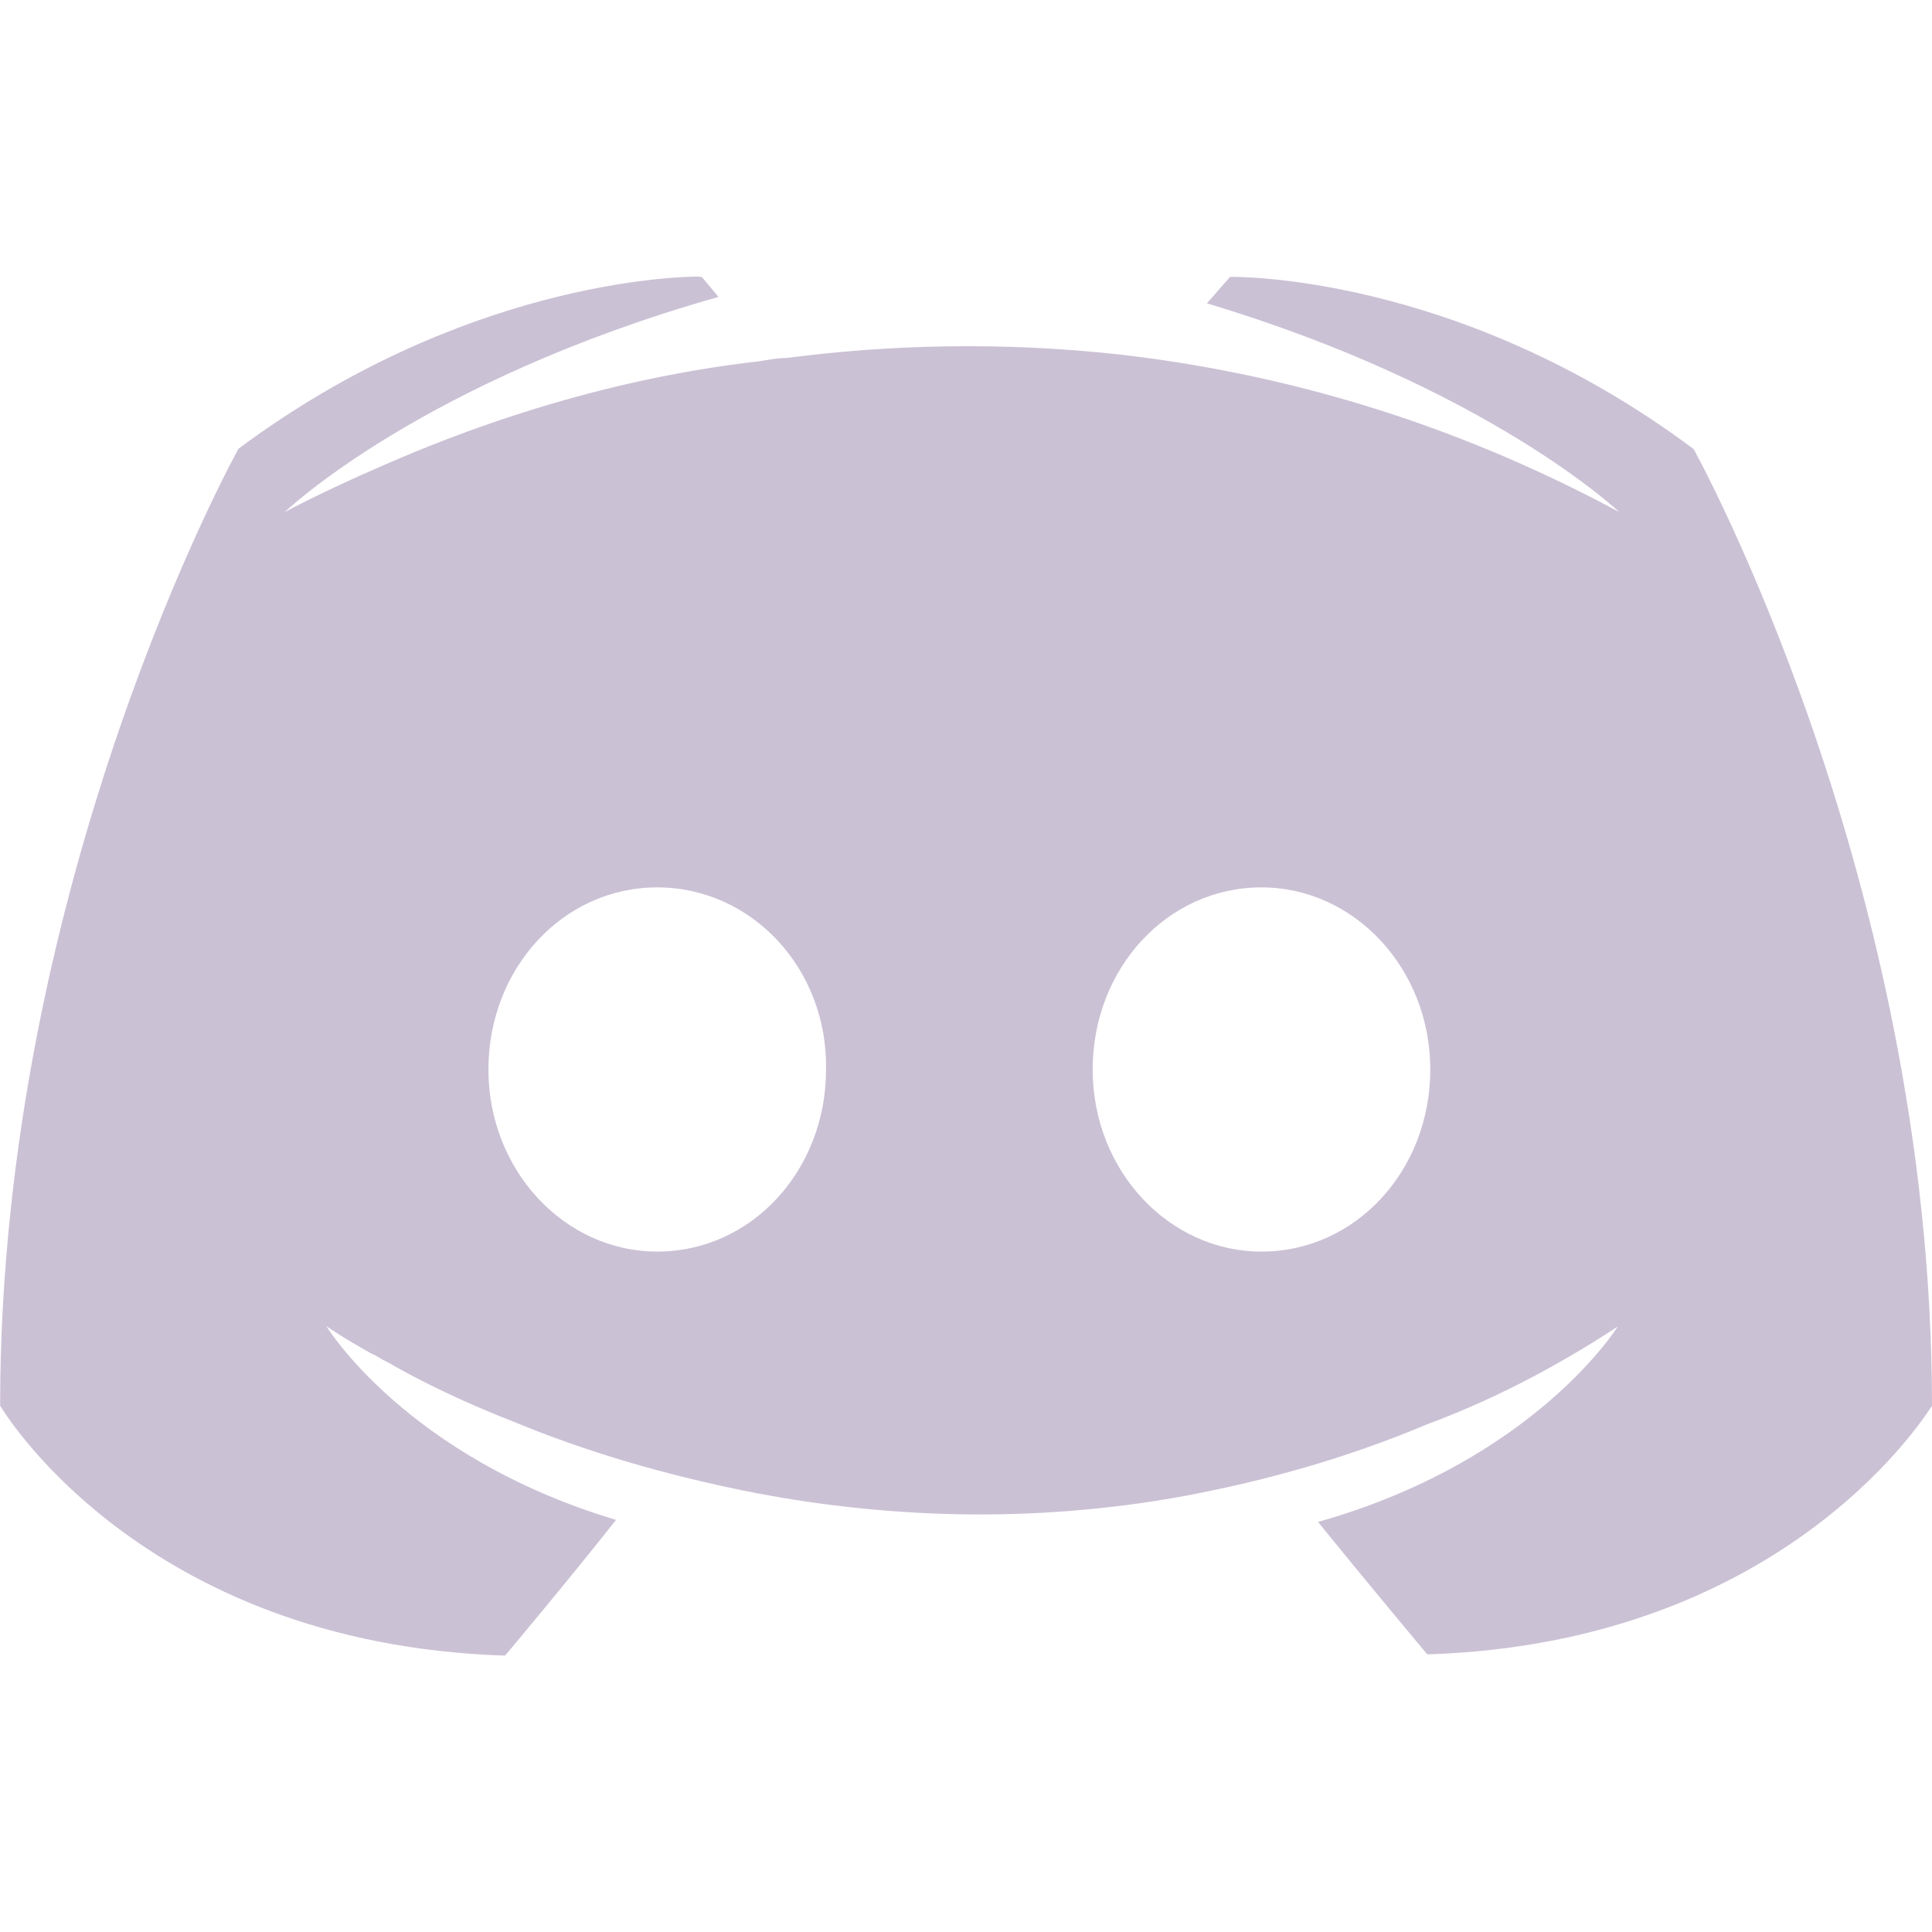 <svg xmlns="http://www.w3.org/2000/svg" width="16" height="16" version="1.1">
 <defs>
   <style id="current-color-scheme" type="text/css">
   .ColorScheme-Text { color: #CBC1D5; } .ColorScheme-Highlight { color:#5294e2; }
  </style>
  <linearGradient id="arrongin" x1="0%" x2="0%" y1="0%" y2="100%">
   <stop offset="0%" style="stop-color:#dd9b44; stop-opacity:1"/>
   <stop offset="100%" style="stop-color:#ad6c16; stop-opacity:1"/>
  </linearGradient>
  <linearGradient id="aurora" x1="0%" x2="0%" y1="0%" y2="100%">
   <stop offset="0%" style="stop-color:#09D4DF; stop-opacity:1"/>
   <stop offset="100%" style="stop-color:#9269F4; stop-opacity:1"/>
  </linearGradient>
  <linearGradient id="cyberneon" x1="0%" x2="0%" y1="0%" y2="100%">
    <stop offset="0" style="stop-color:#0abdc6; stop-opacity:1"/>
    <stop offset="1" style="stop-color:#ea00d9; stop-opacity:1"/>
  </linearGradient>
  <linearGradient id="fitdance" x1="0%" x2="0%" y1="0%" y2="100%">
   <stop offset="0%" style="stop-color:#1AD6AB; stop-opacity:1"/>
   <stop offset="100%" style="stop-color:#329DB6; stop-opacity:1"/>
  </linearGradient>
  <linearGradient id="oomox" x1="0%" x2="0%" y1="0%" y2="100%">
   <stop offset="0%" style="stop-color:#efefe7; stop-opacity:1"/>
   <stop offset="100%" style="stop-color:#8f8f8b; stop-opacity:1"/>
  </linearGradient>
  <linearGradient id="rainblue" x1="0%" x2="0%" y1="0%" y2="100%">
   <stop offset="0%" style="stop-color:#00F260; stop-opacity:1"/>
   <stop offset="100%" style="stop-color:#0575E6; stop-opacity:1"/>
  </linearGradient>
  <linearGradient id="sunrise" x1="0%" x2="0%" y1="0%" y2="100%">
   <stop offset="0%" style="stop-color: #FF8501; stop-opacity:1"/>
   <stop offset="100%" style="stop-color: #FFCB01; stop-opacity:1"/>
  </linearGradient>
  <linearGradient id="telinkrin" x1="0%" x2="0%" y1="0%" y2="100%">
   <stop offset="0%" style="stop-color: #b2ced6; stop-opacity:1"/>
   <stop offset="100%" style="stop-color: #6da5b7; stop-opacity:1"/>
  </linearGradient>
  <linearGradient id="60spsycho" x1="0%" x2="0%" y1="0%" y2="100%">
   <stop offset="0%" style="stop-color: #df5940; stop-opacity:1"/>
   <stop offset="25%" style="stop-color: #d8d15f; stop-opacity:1"/>
   <stop offset="50%" style="stop-color: #e9882a; stop-opacity:1"/>
   <stop offset="100%" style="stop-color: #279362; stop-opacity:1"/>
  </linearGradient>
  <linearGradient id="90ssummer" x1="0%" x2="0%" y1="0%" y2="100%">
   <stop offset="0%" style="stop-color: #f618c7; stop-opacity:1"/>
   <stop offset="20%" style="stop-color: #94ffab; stop-opacity:1"/>
   <stop offset="50%" style="stop-color: #fbfd54; stop-opacity:1"/>
   <stop offset="100%" style="stop-color: #0f83ae; stop-opacity:1"/>
  </linearGradient>
 </defs>
 <path fill="currentColor" class="ColorScheme-Text" d="m 5.792,2.29 c -0.212,8.9e-4 -1.967,0.051 -3.817,1.426 0,0 -1.974,3.551 -1.974,7.925 0,0 1.152,1.974 4.182,2.07 0,0 0.507,-0.603 0.919,-1.124 -1.741,-0.521 -2.399,-1.604 -2.399,-1.604 0,0 0.137,0.096 0.384,0.233 0.014,0 0.027,0.016 0.055,0.028 0.041,0.028 0.082,0.041 0.123,0.069 0.343,0.192 0.686,0.343 1.001,0.466 0.562,0.233 1.234,0.439 2.015,0.59 1.028,0.192 2.235,0.26 3.551,0.016 0.644,-0.123 1.303,-0.302 1.988,-0.59 0.48,-0.178 1.015,-0.439 1.577,-0.809 0,0 -0.686,1.111 -2.482,1.618 0.411,0.507 0.905,1.097 0.905,1.097 C 14.848,13.604 16,11.63 16,11.643 16,7.27 14.026,3.719 14.026,3.719 12.065,2.252 10.187,2.293 10.187,2.293 l -0.192,0.219 c 2.331,0.699 3.414,1.728 3.414,1.728 -1.426,-0.768 -2.824,-1.152 -4.127,-1.303 -0.987,-0.11 -1.933,-0.082 -2.77,0.028 -0.082,0 -0.151,0.016 -0.233,0.028 -0.48,0.055 -1.645,0.219 -3.112,0.864 -0.507,0.219 -0.809,0.384 -0.809,0.384 0,0 1.124,-1.083 3.592,-1.782 L 5.813,2.294 c 0,0 -0.007,-1.2e-4 -0.021,-8e-5 z m -0.349,5.059 c 0.781,0 1.412,0.672 1.398,1.508 0,0.836 -0.617,1.508 -1.398,1.508 -0.768,0 -1.398,-0.672 -1.398,-1.508 0,-0.836 0.617,-1.508 1.398,-1.508 z m 5.004,0 c 0.768,0 1.398,0.672 1.398,1.508 0,0.836 -0.617,1.508 -1.398,1.508 -0.768,0 -1.398,-0.672 -1.398,-1.508 0,-0.836 0.617,-1.508 1.398,-1.508 z"/>
</svg>
